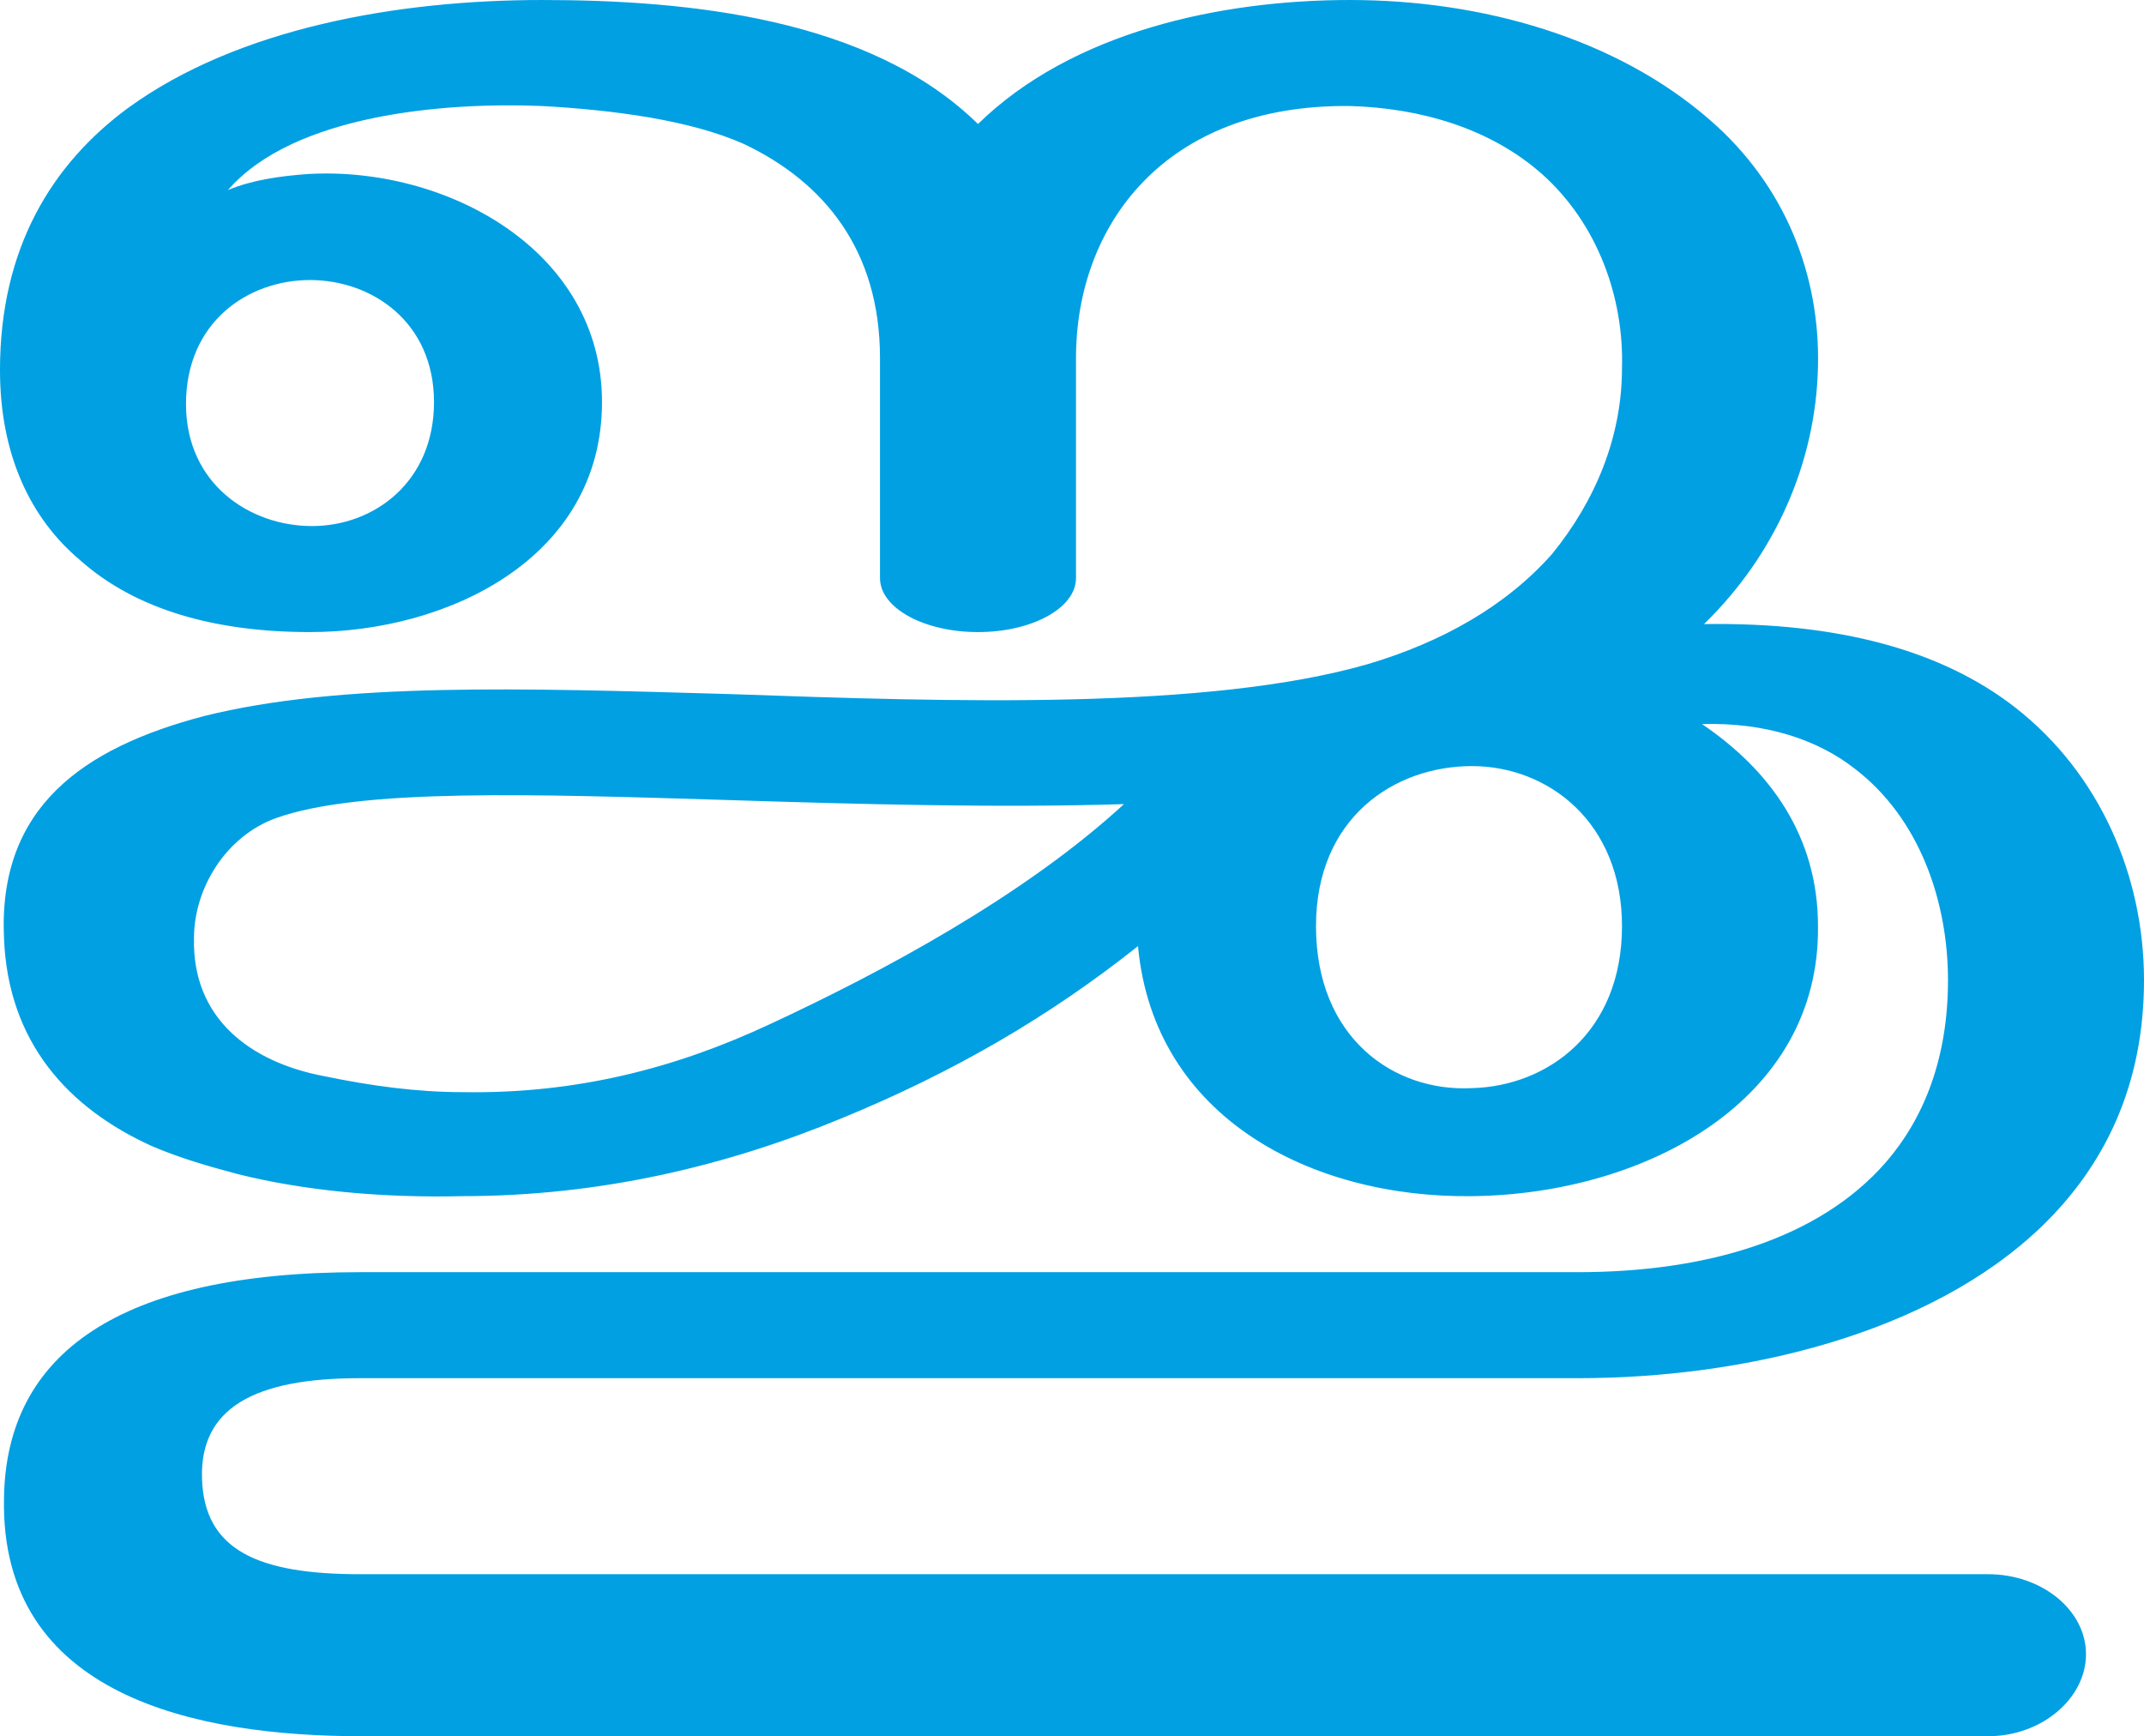 <?xml version="1.0" encoding="UTF-8"?>
<!DOCTYPE svg PUBLIC "-//W3C//DTD SVG 1.1//EN" "http://www.w3.org/Graphics/SVG/1.1/DTD/svg11.dtd">
<!-- Creator: CorelDRAW X8 -->
<svg xmlns="http://www.w3.org/2000/svg" xml:space="preserve" width="1072px" height="868px" version="1.1" style="shape-rendering:geometricPrecision; text-rendering:geometricPrecision; image-rendering:optimizeQuality; fill-rule:evenodd; clip-rule:evenodd"
viewBox="0 0 1072 868"
 xmlns:xlink="http://www.w3.org/1999/xlink">
 <defs>
  <style type="text/css">
   <![CDATA[
    .fil0 {fill:#00A0E3;fill-rule:nonzero}
   ]]>
  </style>
 </defs>
 <g id="Layer_x0020_1">
  <path class="fil0" d="M569 473c-44,35 -92,63 -148,86 -58,24 -121,39 -190,39 -41,1 -80,-3 -112,-11 -15,-4 -29,-8 -43,-14 -42,-19 -72,-52 -74,-104 -3,-65 39,-95 100,-111 68,-17 159,-14 263,-11 112,4 239,8 319,-15 37,-11 69,-29 92,-55 22,-27 35,-59 35,-93 1,-35 -12,-72 -40,-97 -26,-23 -61,-33 -96,-34 -93,-1 -137,60 -137,126l0 110c0,15 -22,27 -49,27 -27,0 -49,-12 -49,-27l0 -110c0,-54 -28,-88 -68,-107 -27,-12 -65,-17 -101,-19 -48,-2 -124,4 -157,42 12,-5 26,-7 40,-8 69,-4 147,38 147,114 0,78 -77,115 -146,115 -47,0 -87,-11 -115,-36 -25,-21 -40,-53 -40,-95 0,-61 26,-103 64,-131 55,-40 135,-54 207,-54 73,0 164,9 218,62 47,-46 121,-62 186,-62 66,0 133,19 180,60 38,33 55,78 54,123 -1,49 -22,95 -57,129 67,-1 119,13 156,42 42,33 64,84 64,136 0,53 -20,93 -51,123 -56,54 -149,76 -232,76 -203,0 -406,0 -609,0 -53,0 -80,15 -79,50 1,36 28,48 79,48l814 0c27,0 49,18 49,40 0,22 -22,41 -49,41l-813 0c-83,0 -181,-20 -179,-119 1,-72 57,-113 178,-113 203,0 406,0 609,0 63,0 120,-16 154,-55 19,-22 31,-52 31,-91 0,-39 -14,-81 -47,-106 -18,-14 -44,-23 -76,-22 34,23 58,56 58,101 1,87 -86,134 -173,135 -80,1 -159,-39 -167,-125zm89 -10c0,56 39,83 78,81 38,-1 75,-28 75,-81 0,-52 -37,-80 -75,-80 -39,0 -78,26 -78,80zm-565 -261c0,40 32,61 63,61 31,0 61,-22 61,-62 0,-40 -31,-61 -62,-61 -31,0 -62,21 -62,62zm469 200c-63,2 -134,0 -197,-2 -98,-3 -185,-6 -227,9 -25,9 -41,35 -41,60 -1,40 28,62 65,69 24,5 47,8 69,8 57,1 107,-12 154,-34 56,-26 127,-64 177,-110z"/>
 </g>
</svg>

